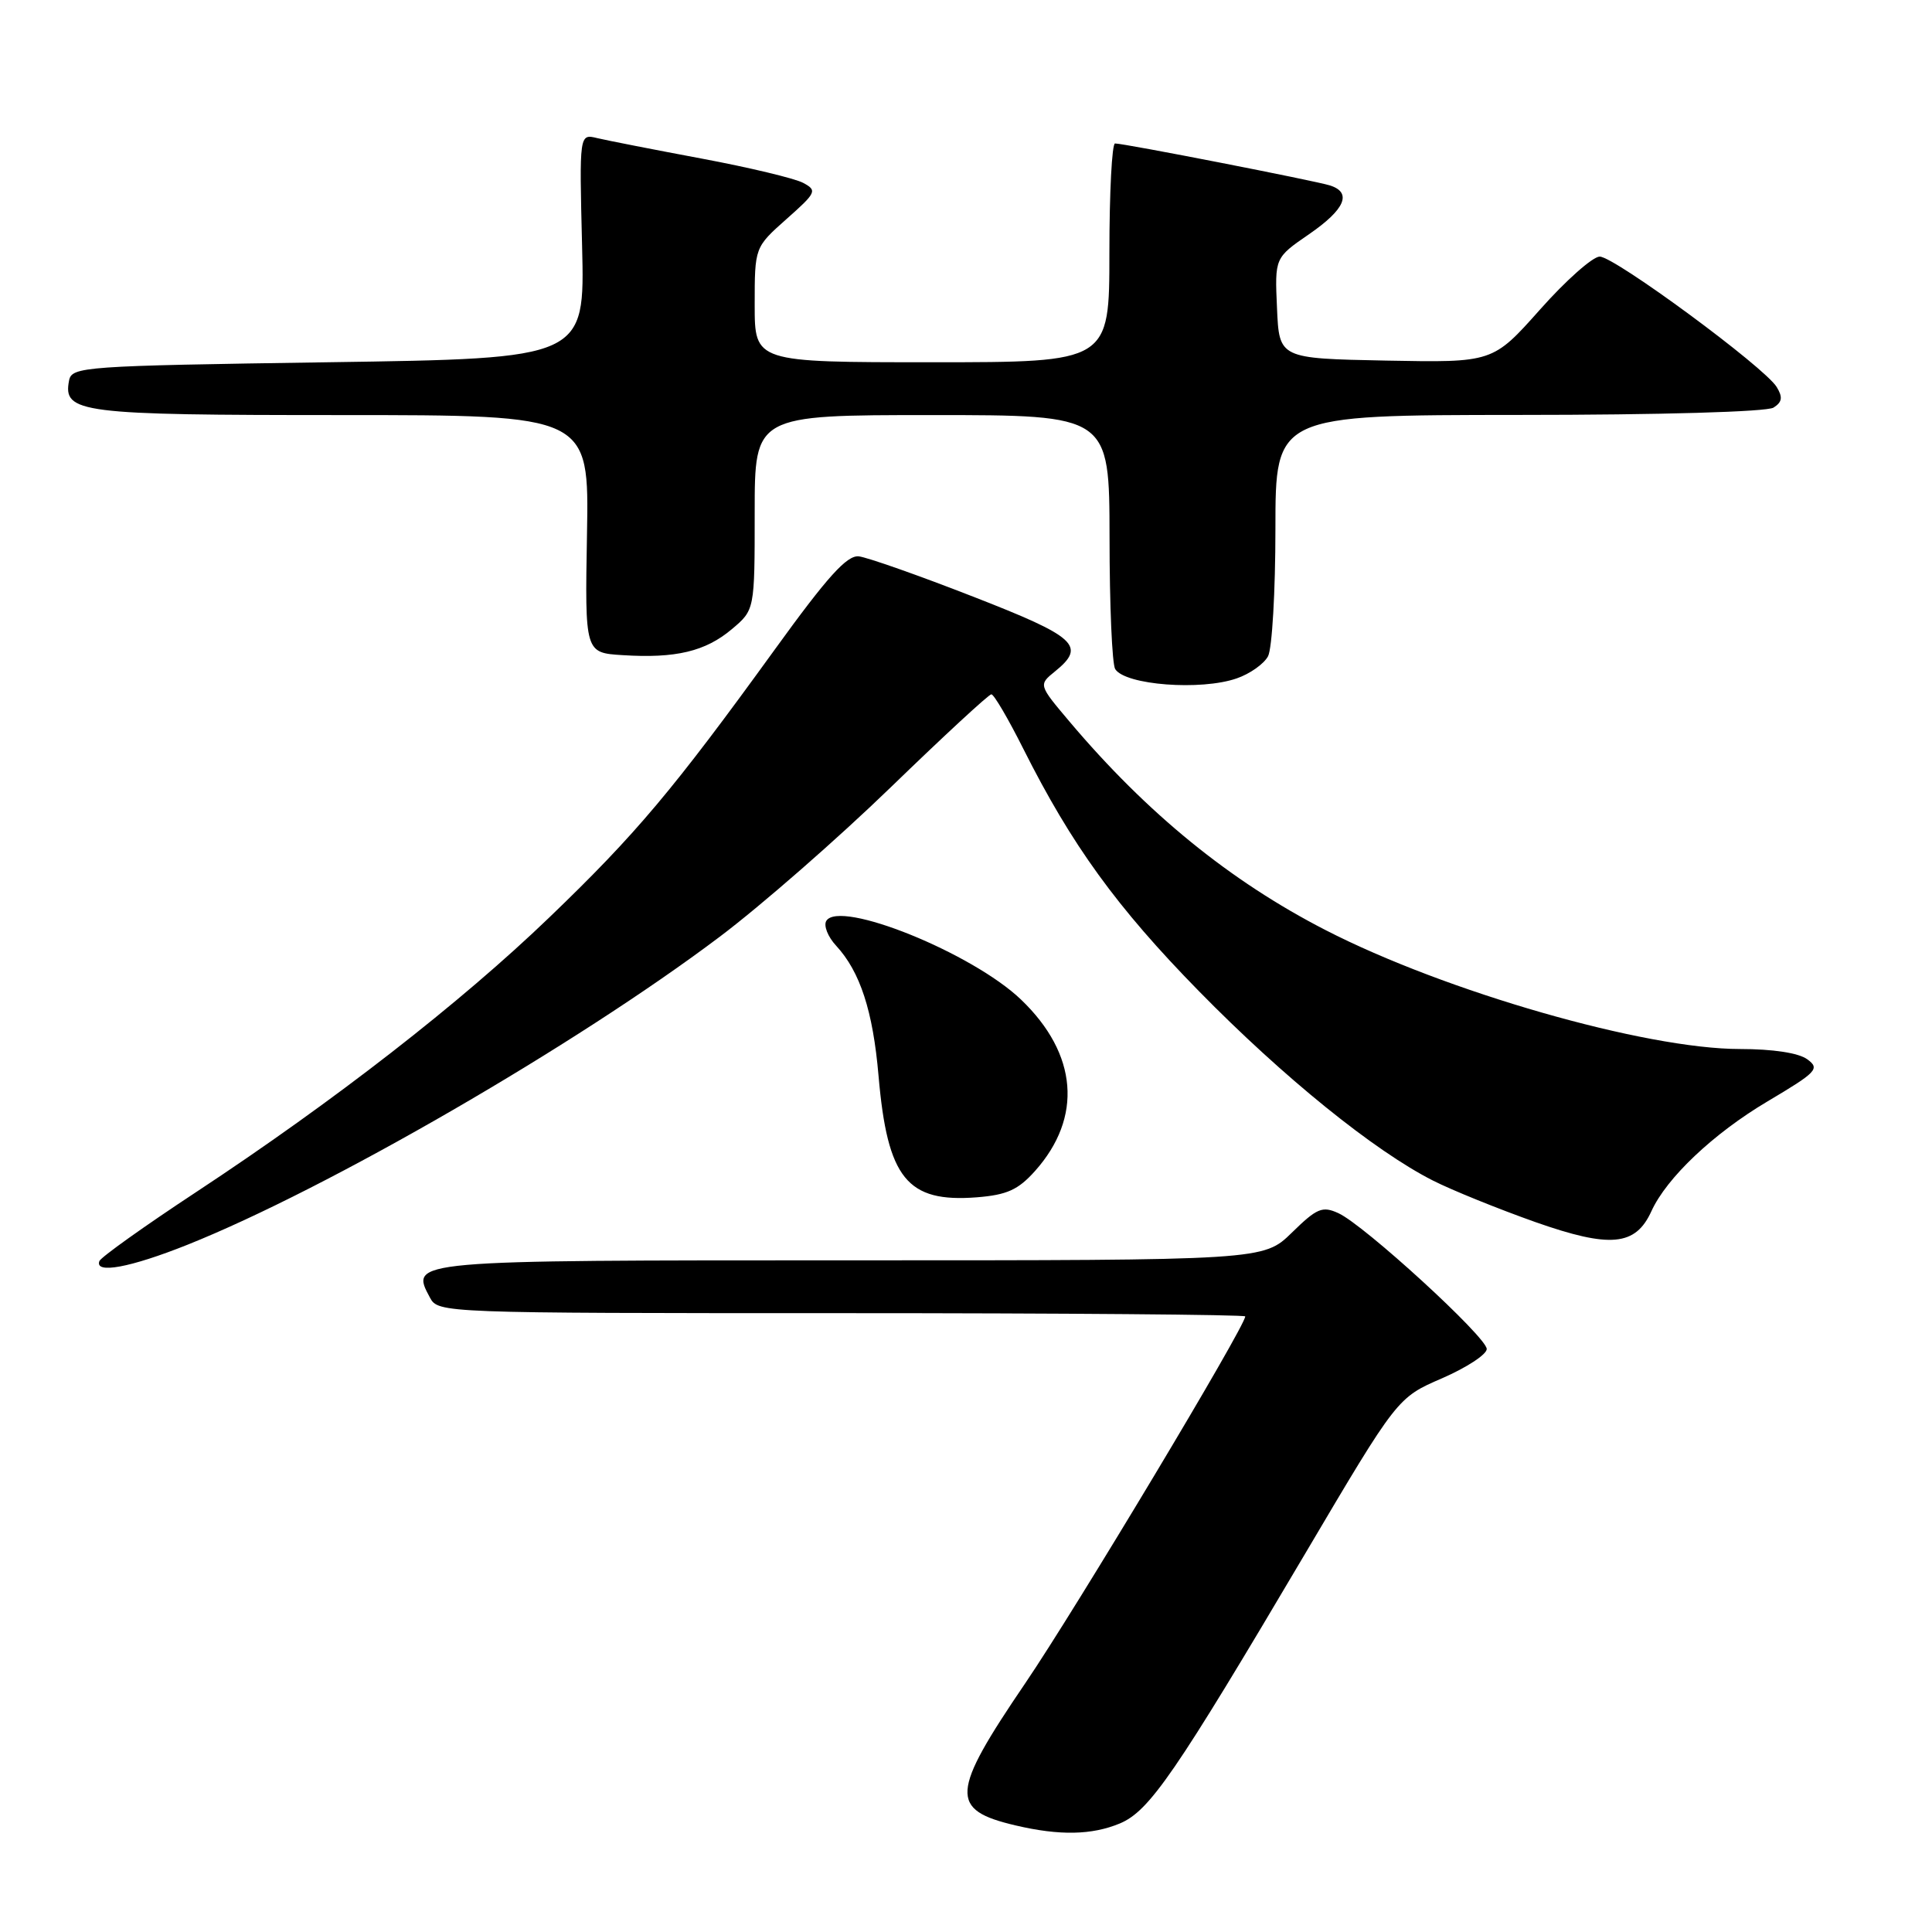 <?xml version="1.0" encoding="UTF-8" standalone="no"?>
<!DOCTYPE svg PUBLIC "-//W3C//DTD SVG 1.1//EN" "http://www.w3.org/Graphics/SVG/1.1/DTD/svg11.dtd" >
<svg xmlns="http://www.w3.org/2000/svg" xmlns:xlink="http://www.w3.org/1999/xlink" version="1.1" viewBox="0 0 256 256">
 <g >
 <path fill="currentColor"
d=" M 148.38 241.62 C 152.31 239.97 155.68 235.07 172.95 205.85 C 185.16 185.19 185.16 185.19 191.08 182.63 C 194.34 181.21 197.00 179.47 197.00 178.75 C 197.00 177.18 180.75 162.30 177.34 160.75 C 175.22 159.78 174.50 160.08 171.18 163.33 C 167.42 167.00 167.42 167.00 112.83 167.00 C 54.02 167.00 54.31 166.97 56.97 171.94 C 58.06 173.98 58.54 174.00 111.54 174.00 C 140.94 174.00 165.00 174.20 165.00 174.43 C 165.00 175.75 142.53 213.22 135.85 223.04 C 125.94 237.62 125.79 239.82 134.58 241.88 C 140.41 243.25 144.67 243.16 148.38 241.62 Z  M 24.83 164.94 C 43.40 157.52 76.30 138.49 95.36 124.13 C 100.85 120.00 111.06 111.07 118.04 104.31 C 125.03 97.54 131.02 92.00 131.36 92.00 C 131.70 92.00 133.61 95.26 135.61 99.25 C 142.01 111.99 147.98 120.23 158.87 131.34 C 170.05 142.75 182.11 152.50 189.87 156.43 C 192.42 157.72 198.53 160.19 203.44 161.93 C 213.36 165.42 216.72 165.11 218.82 160.49 C 220.84 156.06 227.02 150.21 234.19 145.95 C 240.76 142.05 241.18 141.61 239.47 140.36 C 238.33 139.52 234.92 139.00 230.56 139.00 C 217.98 139.00 191.51 131.40 175.64 123.24 C 162.99 116.74 151.99 107.78 141.72 95.62 C 137.60 90.74 137.60 90.74 139.80 88.96 C 143.96 85.59 142.65 84.39 128.92 79.05 C 121.73 76.24 114.92 73.85 113.80 73.72 C 112.22 73.55 109.65 76.40 102.63 86.11 C 89.21 104.65 84.26 110.54 72.79 121.56 C 61.04 132.87 44.24 145.93 26.00 157.95 C 19.12 162.48 13.35 166.60 13.17 167.10 C 12.52 168.84 17.24 167.97 24.83 164.94 Z  M 137.14 155.17 C 143.49 148.06 142.81 139.65 135.29 132.45 C 128.85 126.28 111.25 119.16 109.49 122.02 C 109.11 122.64 109.69 124.13 110.80 125.32 C 113.98 128.77 115.67 133.97 116.41 142.54 C 117.59 156.16 120.19 159.37 129.44 158.65 C 133.43 158.33 134.91 157.66 137.14 155.17 Z  M 163.87 89.89 C 165.62 89.29 167.48 87.97 168.02 86.96 C 168.56 85.95 169.00 78.35 169.00 70.07 C 169.00 55.00 169.00 55.00 201.25 54.98 C 220.02 54.98 234.13 54.57 235.00 54.01 C 236.15 53.28 236.25 52.64 235.42 51.28 C 233.83 48.66 213.93 34.00 211.97 34.00 C 211.05 34.00 207.48 37.16 204.05 41.03 C 197.80 48.05 197.80 48.05 183.65 47.78 C 169.50 47.50 169.50 47.50 169.21 40.83 C 168.91 34.16 168.91 34.16 173.46 31.03 C 178.24 27.74 179.19 25.51 176.22 24.57 C 174.30 23.96 148.99 19.01 147.75 19.01 C 147.34 19.00 147.00 25.52 147.00 33.50 C 147.00 48.00 147.00 48.00 123.50 48.00 C 100.00 48.00 100.00 48.00 100.00 40.39 C 100.00 32.77 100.00 32.77 104.21 29.03 C 108.18 25.51 108.31 25.24 106.42 24.23 C 105.32 23.64 99.26 22.19 92.96 21.01 C 86.66 19.83 80.43 18.61 79.13 18.30 C 76.76 17.72 76.76 17.72 77.13 32.61 C 77.50 47.50 77.50 47.50 43.51 48.00 C 10.92 48.48 9.51 48.58 9.15 50.43 C 8.33 54.72 10.52 55.00 45.22 55.00 C 78.06 55.00 78.06 55.00 77.78 70.75 C 77.50 86.50 77.50 86.50 82.50 86.81 C 89.52 87.26 93.47 86.32 96.97 83.37 C 100.00 80.82 100.00 80.82 100.00 67.91 C 100.00 55.00 100.00 55.00 123.50 55.00 C 147.00 55.00 147.00 55.00 147.02 71.25 C 147.02 80.19 147.36 88.02 147.77 88.66 C 149.11 90.78 159.14 91.54 163.87 89.89 Z "/>
</g>
</svg>